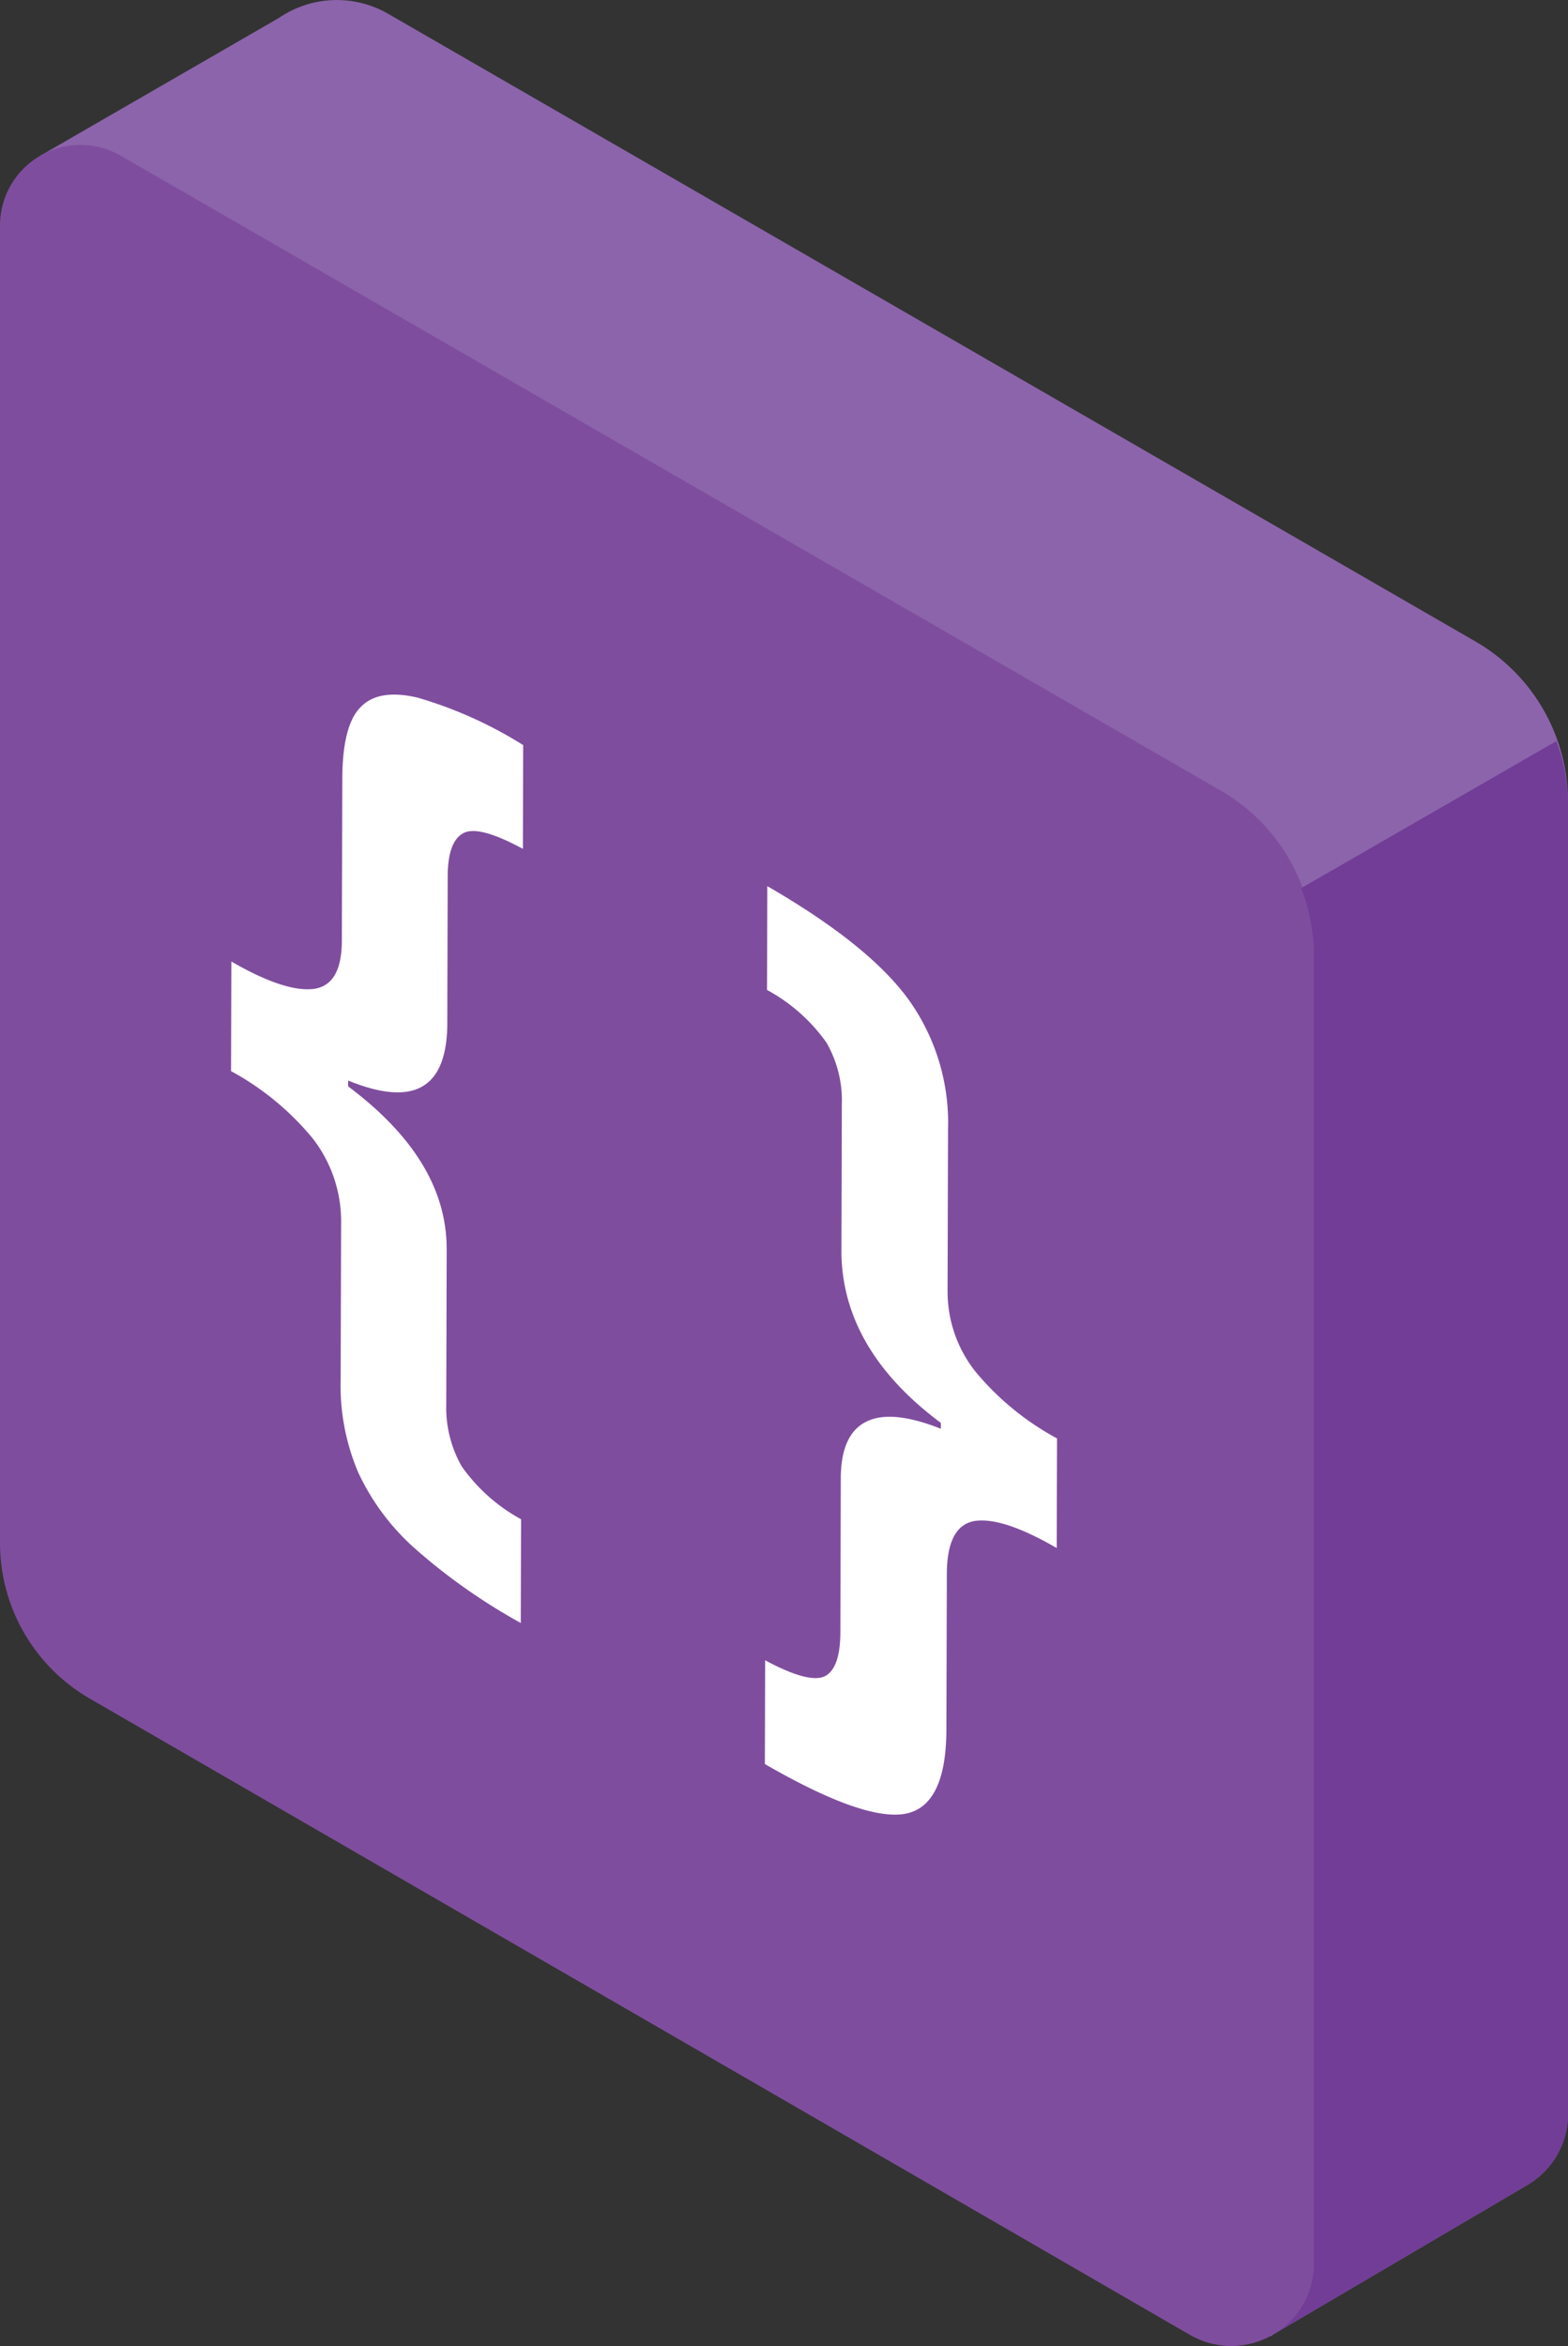 <svg xmlns="http://www.w3.org/2000/svg" width="94.273" height="141" viewBox="0 0 94.273 141"><rect x="0" y="0" width="94.273" height="141" fill="#333333" stroke="none"/><g transform="translate(0 0)"><g transform="translate(0 0)"><path d="M87.527,38.545,22.147.817a6.173,6.173,0,0,0-6.545.26l0,0L1.244,9.365l6.675,9.051,2.487,2.849V86.039a10.8,10.8,0,0,0,5.4,9.351l48.934,28.291.5,2.721,9.986,13.991,15.357-9.027c.027-.016.052-.029.078-.045l.1-.06v-.008a4.91,4.91,0,0,0,2.341-4.207l0-78.852A11.135,11.135,0,0,0,87.527,38.545Z" transform="translate(1.169 0)" fill="#8c64ab"/><path d="M73.413,43.311,7.26,5.141A4.842,4.842,0,0,0,0,9.337V88.521a10.8,10.8,0,0,0,5.4,9.35l66.143,38.24a4.964,4.964,0,0,0,7.449-4.3l0-78.854A11.143,11.143,0,0,0,73.413,43.311Z" transform="translate(0 4.216)" fill="#7f4d9e"/><g transform="translate(76.383 44.542)"><path d="M39.481,72.349l-.1.056-.008-.012C39.411,72.374,39.448,72.368,39.481,72.349Z" transform="translate(-39.378 23.447)" fill="#bbcee0"/><path d="M41.915,114.452l0-78.854a10.974,10.974,0,0,0-.756-3.8L56.5,22.963a11,11,0,0,1,.7,3.654l0,78.85a4.9,4.9,0,0,1-2.341,4.205v.01l-.1.058c-.025.016-.052.031-.078.045L39.45,118.737A4.914,4.914,0,0,0,41.915,114.452Z" transform="translate(-39.31 -22.963)" fill="#713d97"/></g></g><g transform="translate(13.89 41.746)"><path d="M14.935,22.292c-.729.745-1.078,2.192-1.084,4.322l-.027,9.464v.241q-.009,2.7-1.73,2.894c-1.148.128-2.793-.425-4.913-1.649l-.019,6.587a16.612,16.612,0,0,1,4.908,4.042,8.119,8.119,0,0,1,1.709,5.142l-.027,9.353a13.345,13.345,0,0,0,1.055,5.579,14.026,14.026,0,0,0,3.375,4.543,35.532,35.532,0,0,0,6.4,4.508l.017-6.236A10.475,10.475,0,0,1,21.028,67.9a7.128,7.128,0,0,1-.927-3.724l.025-8.958,0-.351c.01-3.579-1.951-6.822-5.924-9.8l0-.351c3.918,1.6,5.893.5,5.961-3.288l.025-8.958c0-1.449.332-2.316.964-2.632s1.819.016,3.557.954l.017-6.236A25.181,25.181,0,0,0,18.365,21.7C16.776,21.332,15.645,21.536,14.935,22.292Z" transform="translate(-7.161 -21.522)" fill="#fff"/><path d="M36.364,56.627a7.726,7.726,0,0,1-1.67-4.857v-.241l.027-9.464A12.707,12.707,0,0,0,32.294,34.2c-1.62-2.19-4.428-4.425-8.44-6.742l-.017,6.236a10.55,10.55,0,0,1,3.571,3.16,6.968,6.968,0,0,1,.927,3.724l-.025,8.958q.1,5.8,5.98,10.182v.351c-1.949-.774-3.443-.931-4.458-.44-1.036.5-1.554,1.631-1.56,3.431l0,.264-.025,8.96c0,1.449-.312,2.347-.945,2.663-.632.295-1.837-.027-3.577-.964l-.017,6.236c3.994,2.306,6.8,3.29,8.451,2.987,1.627-.314,2.456-1.99,2.463-5.065l.027-9.353c.006-1.953.582-3.007,1.693-3.179,1.129-.161,2.754.38,4.913,1.627l.019-6.587A16.615,16.615,0,0,1,36.364,56.627Z" transform="translate(8.388 -15.946)" fill="#fff"/></g></g></svg>